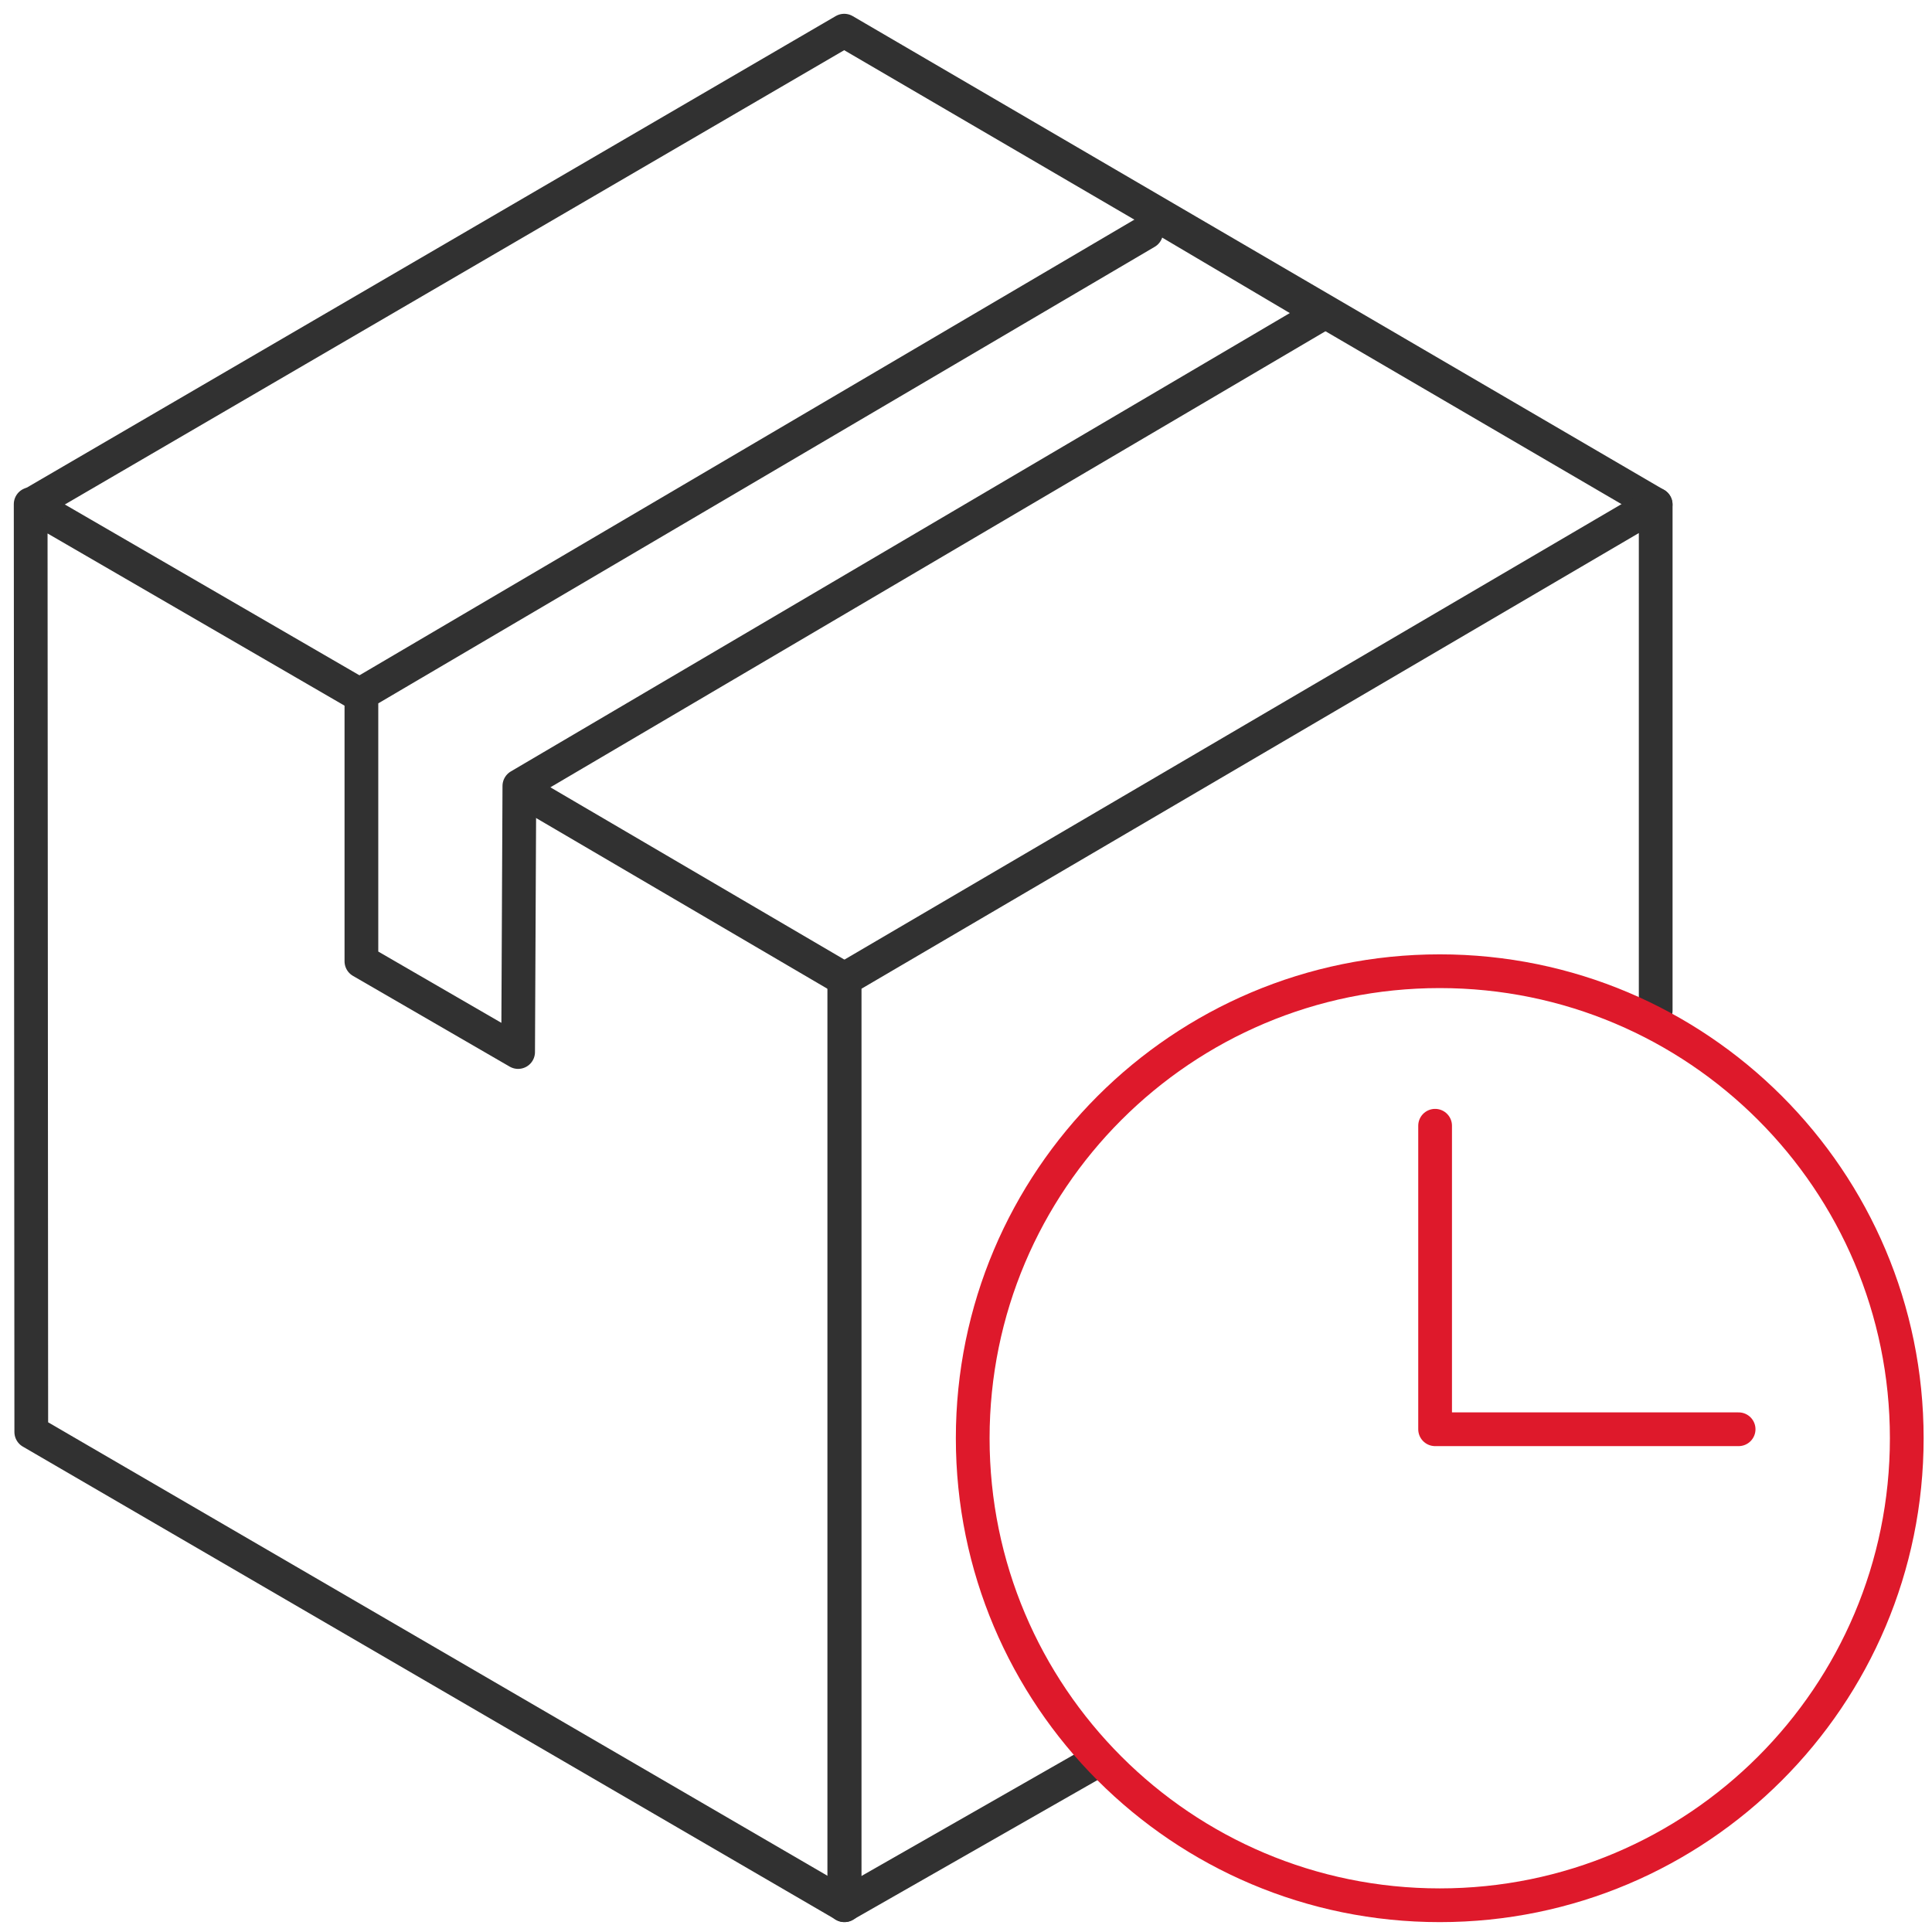 <svg width="63" height="63" viewBox="0 0 63 63" fill="none" xmlns="http://www.w3.org/2000/svg">
<g id="Group 1293">
<path id="Vector" d="M56.694 46.606H46.797V36.709" stroke="#DE192B" stroke-width="1.1" stroke-miterlimit="10" stroke-linecap="round" stroke-linejoin="round"/>
<path id="Vector_2" d="M11.503 22.53L1 16.44L1.02 46.696L27.54 62.127V31.932L17.269 25.913" stroke="#313131" stroke-width="1.1" stroke-miterlimit="10" stroke-linecap="round" stroke-linejoin="round"/>
<path id="Vector_3" d="M53.987 16.451L27.528 1L1.039 16.441" stroke="#313131" stroke-width="1.1" stroke-miterlimit="10" stroke-linecap="round" stroke-linejoin="round"/>
<path id="Vector_4" d="M53.99 32.952V16.451L53.96 16.44L27.531 31.932V32.023V62.127L35.772 57.421" stroke="#313131" stroke-width="1.1" stroke-miterlimit="10" stroke-linecap="round" stroke-linejoin="round"/>
<path id="Vector_5" d="M37.375 7.574L11.785 22.621V31.346L16.895 34.305L16.936 25.63L43.142 10.21L37.608 6.938" stroke="#313131" stroke-width="1.1" stroke-miterlimit="10" stroke-linecap="round" stroke-linejoin="round"/>
<path id="Vector_6" d="M46.948 62.128C55.358 62.128 62.177 55.31 62.177 46.899C62.177 38.488 55.358 31.67 46.948 31.67C38.537 31.67 31.719 38.488 31.719 46.899C31.719 55.31 38.537 62.128 46.948 62.128Z" stroke="#DE192B" stroke-width="1.1" stroke-miterlimit="10"/>
</g>
</svg>
